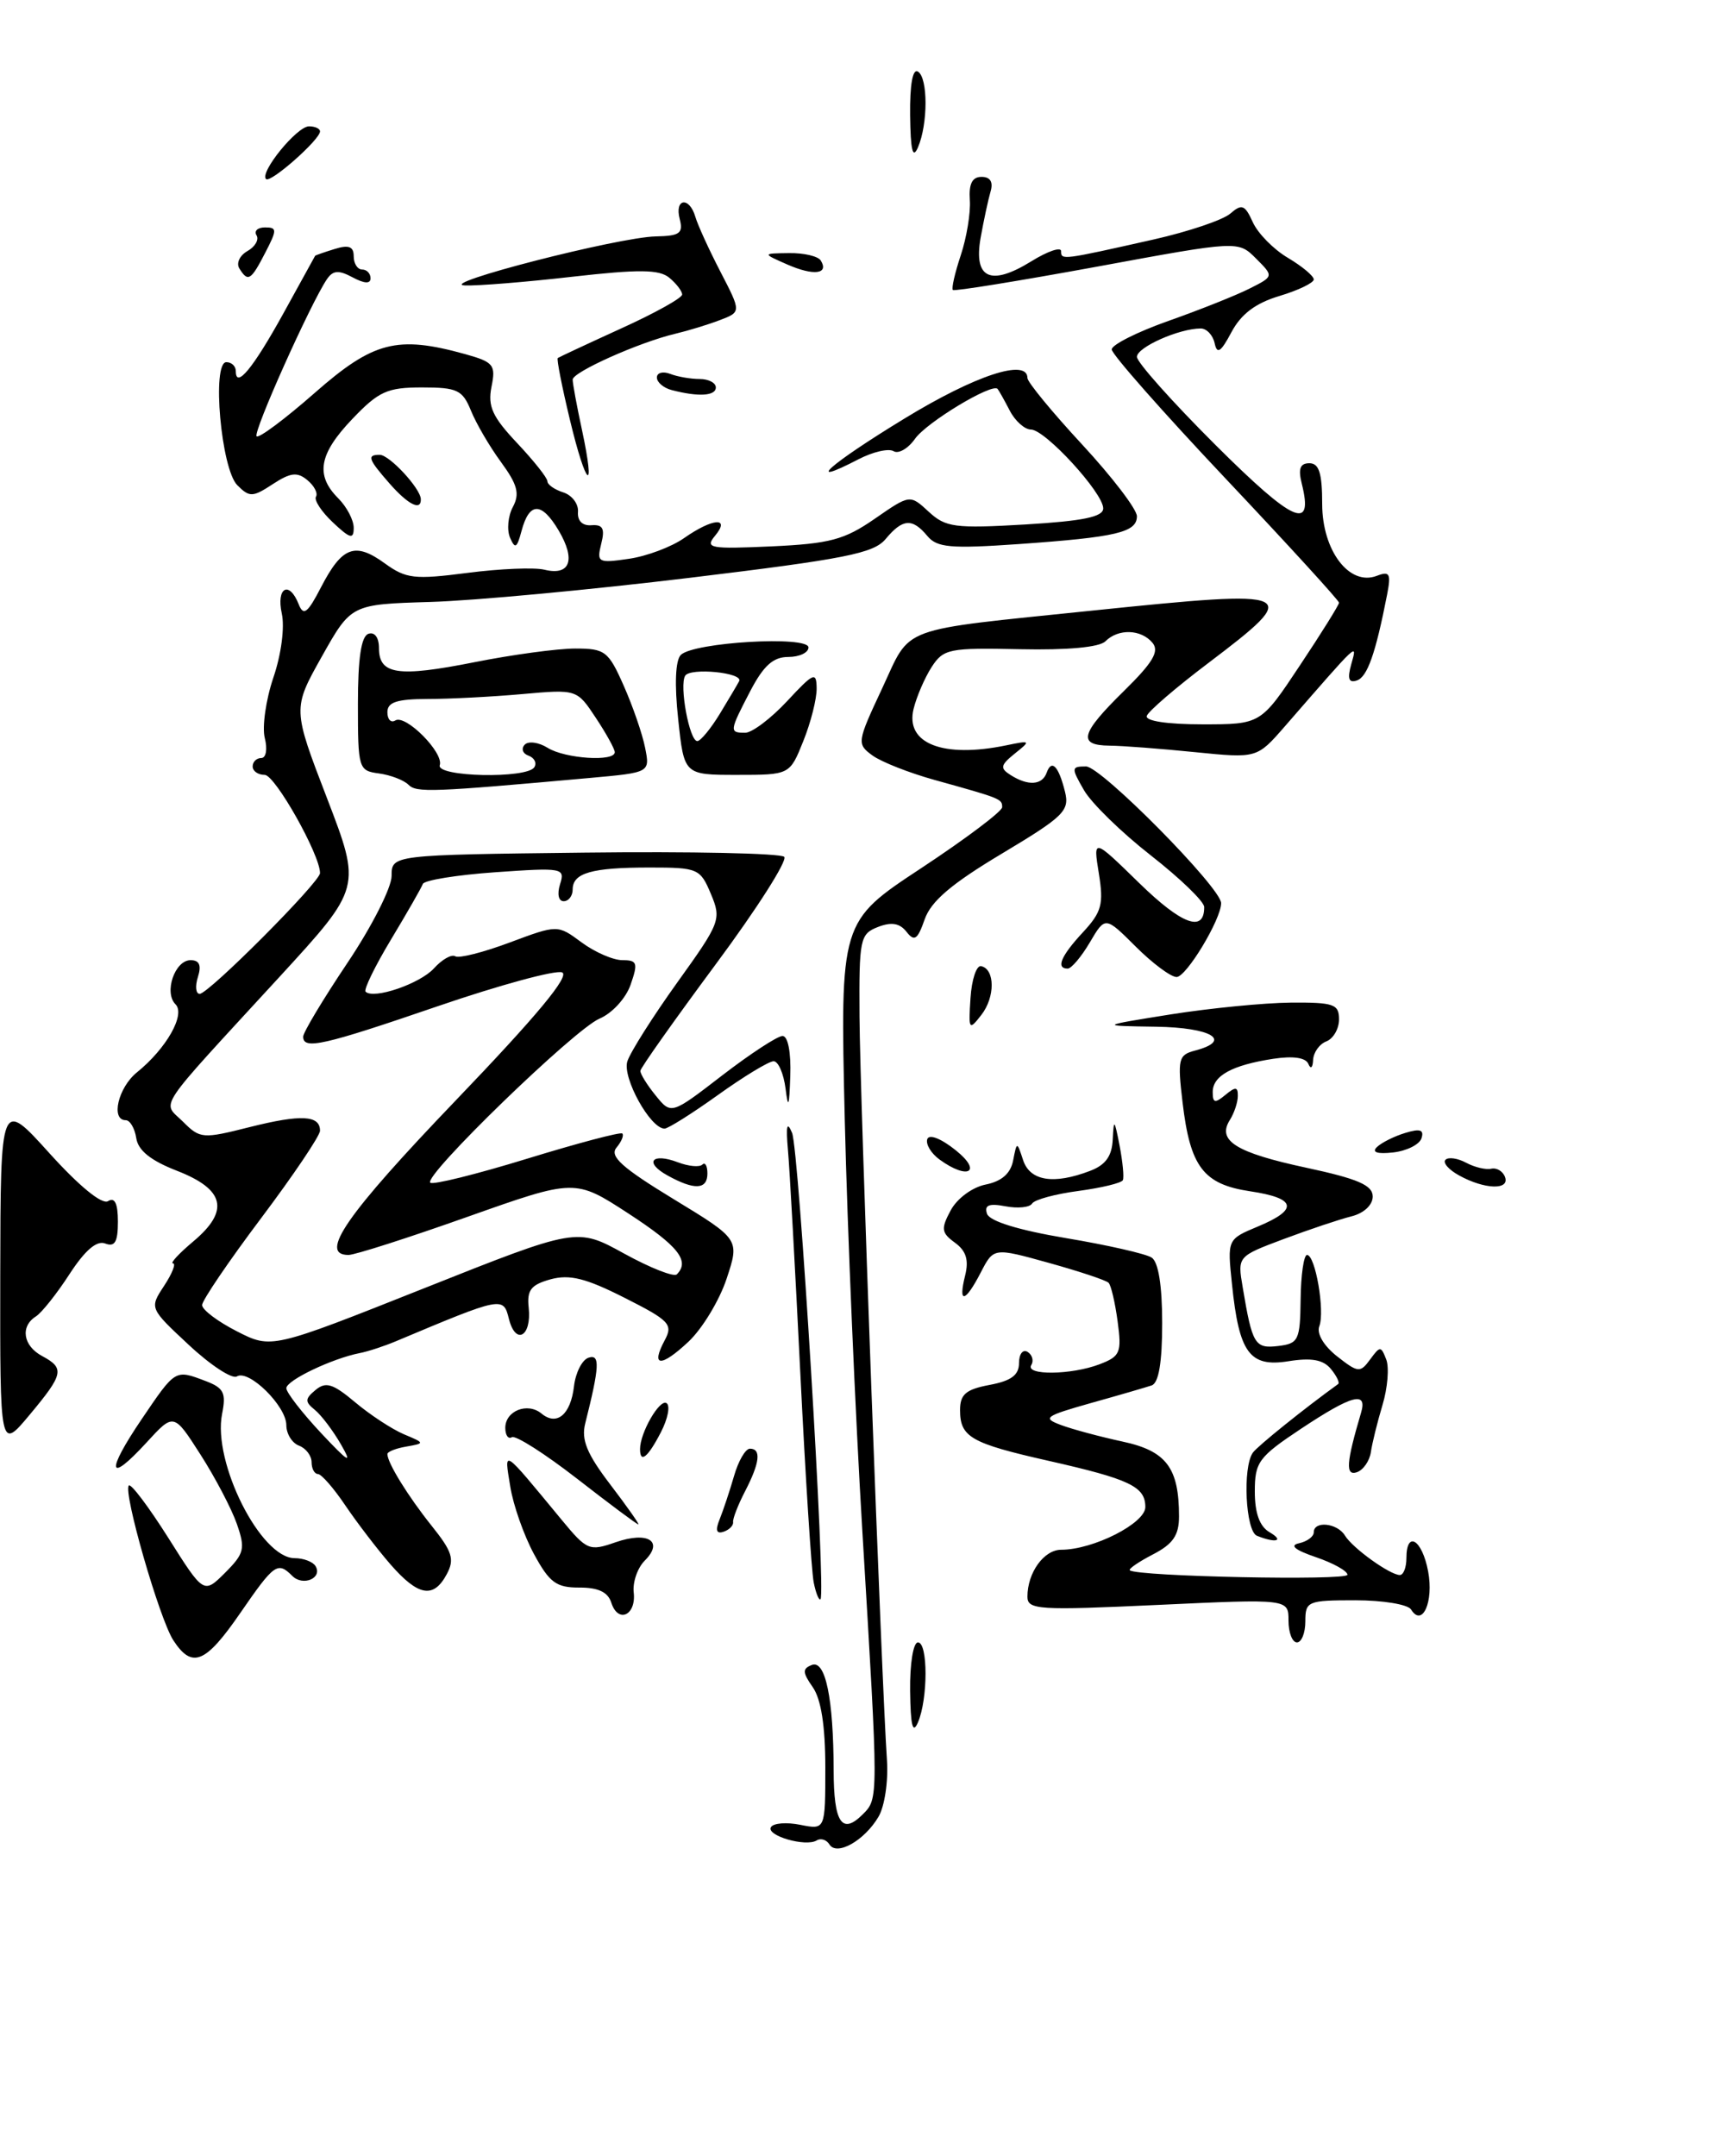 <?xml version="1.0" encoding="UTF-8" standalone="no"?>
<!DOCTYPE svg PUBLIC "-//W3C//DTD SVG 1.1//EN" "http://www.w3.org/Graphics/SVG/1.1/DTD/svg11.dtd" >
<svg xmlns="http://www.w3.org/2000/svg" xmlns:xlink="http://www.w3.org/1999/xlink" version="1.1" viewBox="0 0 204 256">
 <g >
 <path fill="currentColor"
d=" M 98.49 218.99 C 98.15 218.43 97.46 218.21 96.98 218.51 C 95.67 219.32 90.92 217.93 91.55 216.93 C 91.84 216.45 93.41 216.33 95.04 216.66 C 98.00 217.25 98.00 217.25 98.00 209.85 C 98.00 204.92 97.50 201.74 96.51 200.32 C 95.28 198.56 95.26 198.12 96.40 197.68 C 98.02 197.05 98.97 201.65 98.99 210.19 C 99.00 216.40 99.97 217.88 102.42 215.44 C 104.33 213.53 104.33 213.85 102.41 182.00 C 101.56 167.97 100.62 145.91 100.31 132.96 C 99.76 109.42 99.76 109.42 109.38 103.08 C 114.67 99.59 119.00 96.33 119.00 95.84 C 119.00 94.85 118.88 94.80 111.00 92.61 C 107.97 91.77 104.64 90.46 103.59 89.69 C 101.73 88.33 101.76 88.11 104.74 81.75 C 108.27 74.20 106.31 74.92 129.86 72.48 C 154.30 69.96 154.77 70.17 143.44 78.75 C 139.62 81.64 136.35 84.45 136.17 85.00 C 135.97 85.60 138.59 86.00 142.77 86.00 C 149.71 86.00 149.71 86.00 154.35 79.01 C 156.91 75.17 159.00 71.81 159.00 71.56 C 159.00 71.30 152.93 64.66 145.51 56.80 C 138.08 48.93 132.01 42.05 132.01 41.49 C 132.00 40.94 135.04 39.41 138.75 38.10 C 142.46 36.79 146.80 35.06 148.38 34.26 C 151.26 32.81 151.26 32.81 149.14 30.69 C 147.02 28.57 147.02 28.57 130.26 31.66 C 121.04 33.35 113.34 34.60 113.15 34.43 C 112.96 34.27 113.38 32.42 114.08 30.32 C 114.78 28.22 115.27 25.26 115.16 23.75 C 115.03 21.83 115.44 21.00 116.55 21.00 C 117.59 21.00 117.96 21.60 117.62 22.75 C 117.34 23.71 116.81 26.18 116.44 28.24 C 115.59 33.08 117.62 34.02 122.47 31.02 C 124.41 29.82 126.00 29.28 126.00 29.82 C 126.00 30.90 126.06 30.89 137.00 28.43 C 141.12 27.50 145.21 26.12 146.09 25.36 C 147.46 24.17 147.82 24.30 148.77 26.40 C 149.38 27.73 151.25 29.63 152.94 30.62 C 154.62 31.62 156.00 32.77 156.00 33.18 C 156.00 33.58 154.17 34.47 151.93 35.14 C 149.09 35.99 147.38 37.28 146.23 39.43 C 144.96 41.82 144.52 42.11 144.23 40.75 C 144.02 39.79 143.28 39.00 142.58 39.00 C 140.01 39.00 135.00 41.23 135.00 42.37 C 135.00 43.01 139.22 47.74 144.38 52.88 C 153.60 62.06 156.00 63.14 154.58 57.44 C 154.13 55.66 154.37 55.00 155.48 55.00 C 156.63 55.00 157.00 56.18 157.00 59.83 C 157.00 65.37 160.22 69.62 163.48 68.37 C 165.02 67.78 165.19 68.10 164.71 70.59 C 163.34 77.61 162.36 80.38 161.12 80.79 C 160.15 81.12 159.97 80.59 160.45 78.87 C 161.17 76.28 161.51 75.96 152.54 86.27 C 149.25 90.04 149.25 90.04 141.88 89.30 C 137.82 88.89 133.26 88.54 131.75 88.53 C 127.93 88.49 128.29 87.11 133.47 82.03 C 136.90 78.66 137.69 77.33 136.85 76.32 C 135.50 74.70 132.79 74.61 131.26 76.14 C 130.55 76.85 126.78 77.20 121.12 77.08 C 112.71 76.90 112.03 77.03 110.63 79.19 C 109.81 80.46 108.84 82.70 108.48 84.17 C 107.47 88.28 111.97 90.05 119.50 88.49 C 122.39 87.89 122.43 87.93 120.50 89.47 C 118.79 90.85 118.72 91.21 120.00 92.02 C 122.08 93.34 123.75 93.23 124.28 91.75 C 124.87 90.09 125.70 90.94 126.46 94.00 C 127.02 96.27 126.33 96.94 118.95 101.36 C 112.98 104.93 110.55 107.00 109.80 109.15 C 108.95 111.58 108.58 111.83 107.64 110.63 C 106.83 109.60 105.85 109.44 104.25 110.06 C 102.12 110.89 102.00 111.47 102.06 120.72 C 102.11 130.09 104.68 199.67 105.32 209.00 C 105.49 211.49 105.04 214.49 104.31 215.71 C 102.64 218.54 99.36 220.39 98.49 218.99 Z  M 108.07 200.75 C 108.03 197.54 108.44 195.00 109.00 195.00 C 110.20 195.00 110.20 201.70 109.00 204.50 C 108.38 205.94 108.12 204.89 108.07 200.75 Z  M 20.58 194.75 C 18.93 192.21 14.58 177.09 15.30 176.37 C 15.55 176.11 17.66 178.91 19.98 182.58 C 24.19 189.26 24.19 189.26 26.73 186.73 C 29.02 184.43 29.15 183.88 28.12 180.92 C 27.49 179.12 25.55 175.42 23.80 172.69 C 20.63 167.74 20.63 167.74 17.39 171.28 C 12.81 176.27 12.53 174.83 16.84 168.47 C 20.86 162.54 20.78 162.59 24.42 163.97 C 26.58 164.79 26.87 165.38 26.37 167.88 C 25.23 173.62 30.95 185.00 34.99 185.00 C 36.03 185.00 37.14 185.42 37.46 185.93 C 38.34 187.36 35.98 188.38 34.71 187.11 C 32.97 185.37 32.57 185.65 28.54 191.50 C 24.40 197.51 22.81 198.17 20.58 194.75 Z  M 153.00 192.41 C 153.00 189.83 153.00 189.83 137.50 190.55 C 123.30 191.21 122.00 191.13 122.00 189.57 C 122.00 186.72 123.96 184.00 126.01 184.00 C 129.82 184.00 136.00 180.86 136.00 178.93 C 136.00 176.50 134.15 175.62 124.50 173.44 C 115.29 171.36 114.00 170.63 114.00 167.42 C 114.00 165.55 114.69 164.96 117.50 164.43 C 120.08 163.95 121.00 163.26 121.00 161.83 C 121.00 160.76 121.46 160.16 122.02 160.51 C 122.58 160.86 122.77 161.56 122.46 162.07 C 121.69 163.32 127.20 163.26 130.56 161.98 C 133.02 161.04 133.21 160.60 132.71 156.89 C 132.41 154.66 131.93 152.59 131.63 152.30 C 131.33 152.00 128.14 150.94 124.54 149.94 C 117.99 148.12 117.99 148.12 116.47 151.06 C 114.60 154.68 113.75 154.85 114.60 151.45 C 115.06 149.61 114.73 148.52 113.40 147.55 C 111.77 146.36 111.71 145.90 112.89 143.70 C 113.65 142.29 115.45 140.96 117.04 140.64 C 118.94 140.26 120.00 139.33 120.30 137.79 C 120.75 135.50 120.75 135.50 121.49 137.75 C 122.31 140.22 125.11 140.67 129.43 139.02 C 131.28 138.32 132.04 137.27 132.13 135.27 C 132.25 132.79 132.33 132.87 132.94 136.00 C 133.31 137.93 133.49 139.78 133.33 140.12 C 133.17 140.46 130.80 141.03 128.06 141.40 C 125.32 141.76 122.85 142.43 122.56 142.89 C 122.28 143.36 120.85 143.50 119.39 143.22 C 117.43 142.85 116.86 143.08 117.20 144.11 C 117.50 144.99 120.92 146.05 126.58 147.00 C 131.49 147.82 136.06 148.86 136.75 149.31 C 137.55 149.83 138.00 152.61 138.00 157.09 C 138.00 161.78 137.59 164.20 136.75 164.49 C 136.06 164.72 132.81 165.67 129.51 166.59 C 124.04 168.14 123.74 168.36 126.01 169.20 C 127.38 169.71 130.67 170.59 133.31 171.16 C 138.49 172.27 140.00 174.27 140.00 180.04 C 140.00 182.28 139.29 183.32 136.91 184.55 C 135.21 185.43 133.97 186.28 134.16 186.44 C 135.02 187.18 160.00 187.69 160.00 186.97 C 160.00 186.52 158.31 185.58 156.25 184.88 C 153.76 184.03 153.09 183.48 154.25 183.23 C 155.21 183.02 156.00 182.44 156.00 181.93 C 156.00 180.53 158.79 180.82 159.70 182.31 C 160.61 183.81 165.06 187.00 166.22 187.00 C 166.65 187.00 167.00 186.10 167.00 185.00 C 167.00 181.64 168.87 182.78 169.58 186.57 C 170.26 190.19 168.89 193.25 167.55 191.09 C 167.18 190.49 164.21 190.00 160.94 190.00 C 155.27 190.00 155.00 190.11 155.00 192.50 C 155.00 193.88 154.55 195.00 154.00 195.00 C 153.45 195.00 153.00 193.84 153.00 192.41 Z  M 72.59 190.29 C 72.19 189.03 71.04 188.48 68.79 188.49 C 66.05 188.50 65.24 187.90 63.40 184.50 C 62.21 182.30 60.94 178.70 60.59 176.50 C 59.87 172.00 59.52 171.77 66.67 180.42 C 69.70 184.09 69.98 184.20 73.10 183.11 C 76.94 181.78 78.86 182.99 76.56 185.29 C 75.70 186.15 75.11 187.85 75.25 189.07 C 75.56 191.79 73.39 192.79 72.59 190.29 Z  M 96.62 187.87 C 96.36 186.57 95.64 175.38 95.03 163.00 C 94.42 150.62 93.76 138.70 93.56 136.50 C 93.31 133.64 93.45 133.07 94.05 134.50 C 94.88 136.44 98.09 189.13 97.43 189.87 C 97.25 190.07 96.88 189.17 96.62 187.87 Z  M 46.35 185.72 C 44.78 183.91 42.38 180.77 41.00 178.73 C 39.62 176.68 38.16 175.01 37.75 175.01 C 37.34 175.00 37.00 174.37 37.00 173.61 C 37.00 172.84 36.33 171.95 35.50 171.64 C 34.67 171.32 34.00 170.23 34.00 169.21 C 34.00 166.94 29.54 162.55 28.13 163.42 C 27.57 163.77 25.00 162.09 22.43 159.69 C 17.74 155.32 17.74 155.32 19.49 152.66 C 20.45 151.20 20.92 150.00 20.54 150.00 C 20.16 150.00 21.25 148.82 22.98 147.37 C 27.29 143.74 26.69 141.21 21.00 139.00 C 17.89 137.79 16.40 136.59 16.18 135.13 C 16.00 133.96 15.44 133.00 14.93 133.00 C 13.12 133.00 14.03 129.12 16.26 127.32 C 19.76 124.49 22.05 120.45 20.84 119.24 C 19.44 117.84 20.76 114.00 22.63 114.00 C 23.68 114.00 23.94 114.61 23.50 116.00 C 23.15 117.10 23.25 118.00 23.71 118.00 C 24.77 118.00 38.00 104.73 38.00 103.66 C 38.00 101.47 32.66 92.00 31.43 92.00 C 30.64 92.00 30.00 91.55 30.00 91.00 C 30.00 90.45 30.46 90.00 31.02 90.00 C 31.59 90.00 31.78 88.96 31.44 87.62 C 31.11 86.31 31.57 83.08 32.46 80.45 C 33.40 77.70 33.82 74.47 33.46 72.84 C 32.78 69.74 34.35 68.89 35.47 71.75 C 36.04 73.18 36.53 72.80 38.13 69.70 C 40.62 64.90 42.15 64.32 45.68 66.88 C 48.22 68.72 49.20 68.83 55.50 68.02 C 59.35 67.52 63.46 67.35 64.64 67.64 C 67.70 68.39 68.40 66.48 66.34 62.99 C 64.30 59.55 62.84 59.58 61.92 63.07 C 61.38 65.09 61.16 65.22 60.56 63.83 C 60.17 62.91 60.32 61.27 60.90 60.19 C 61.74 58.62 61.45 57.54 59.49 54.86 C 58.13 53.01 56.53 50.26 55.92 48.75 C 54.92 46.30 54.30 46.00 50.11 46.00 C 45.98 46.00 44.97 46.46 41.83 49.75 C 37.86 53.91 37.42 56.42 40.17 59.17 C 41.18 60.18 42.00 61.75 42.00 62.67 C 42.00 64.07 41.58 63.96 39.53 62.03 C 38.17 60.75 37.27 59.38 37.52 58.97 C 37.77 58.56 37.31 57.67 36.49 57.00 C 35.30 56.01 34.50 56.10 32.39 57.48 C 30.00 59.05 29.63 59.06 28.18 57.61 C 26.25 55.68 25.13 43.00 26.88 43.00 C 27.50 43.00 28.00 43.48 28.00 44.06 C 28.00 46.22 30.05 43.73 33.65 37.21 C 35.68 33.52 37.38 30.44 37.42 30.37 C 37.46 30.31 38.51 29.94 39.75 29.56 C 41.42 29.04 42.00 29.27 42.00 30.43 C 42.00 31.29 42.45 32.00 43.00 32.00 C 43.55 32.00 44.00 32.47 44.00 33.04 C 44.00 33.72 43.27 33.68 41.87 32.93 C 40.21 32.04 39.54 32.09 38.82 33.15 C 36.88 36.01 30.01 51.34 30.47 51.80 C 30.73 52.07 33.84 49.75 37.38 46.64 C 44.34 40.53 47.16 39.81 55.22 42.04 C 58.62 42.99 58.89 43.32 58.36 45.93 C 57.90 48.25 58.47 49.49 61.40 52.60 C 63.38 54.70 65.00 56.74 65.00 57.14 C 65.00 57.54 65.85 58.13 66.88 58.46 C 67.92 58.79 68.71 59.83 68.63 60.78 C 68.55 61.84 69.16 62.45 70.24 62.36 C 71.59 62.26 71.85 62.76 71.39 64.57 C 70.84 66.78 71.02 66.88 74.65 66.35 C 76.77 66.05 79.72 64.94 81.21 63.90 C 84.62 61.51 86.79 61.34 84.90 63.62 C 83.68 65.09 84.29 65.20 91.62 64.87 C 98.54 64.55 100.26 64.09 103.86 61.60 C 108.05 58.70 108.05 58.70 110.27 60.75 C 112.29 62.62 113.37 62.76 121.75 62.27 C 128.61 61.86 131.00 61.37 131.00 60.36 C 131.00 58.52 124.10 51.00 122.42 51.00 C 121.68 51.00 120.54 49.99 119.90 48.75 C 119.26 47.51 118.61 46.36 118.46 46.18 C 117.84 45.43 110.01 50.15 108.65 52.10 C 107.83 53.26 106.69 53.92 106.11 53.57 C 105.53 53.21 103.65 53.64 101.94 54.53 C 95.29 57.97 98.50 55.12 107.39 49.70 C 115.80 44.56 122.00 42.52 122.00 44.88 C 122.00 45.36 124.92 48.92 128.50 52.78 C 132.07 56.64 135.00 60.47 135.00 61.29 C 135.00 63.21 132.58 63.78 120.95 64.60 C 112.86 65.16 111.26 65.02 110.11 63.63 C 108.33 61.49 107.18 61.57 105.16 64.00 C 103.74 65.70 100.36 66.37 82.00 68.59 C 70.17 70.02 56.27 71.32 51.10 71.47 C 41.70 71.75 41.70 71.75 38.22 77.94 C 34.74 84.14 34.74 84.14 38.83 94.77 C 42.91 105.39 42.91 105.39 33.21 115.96 C 18.16 132.34 19.25 130.70 21.73 133.18 C 23.76 135.21 24.06 135.23 29.68 133.81 C 35.75 132.29 38.00 132.40 38.00 134.25 C 38.00 134.84 34.85 139.52 31.00 144.64 C 27.15 149.76 24.00 154.40 24.00 154.95 C 24.00 155.51 25.85 156.90 28.12 158.06 C 32.23 160.16 32.23 160.16 50.37 152.95 C 68.50 145.74 68.50 145.74 74.12 148.84 C 77.21 150.54 80.02 151.65 80.37 151.30 C 81.95 149.71 80.54 147.94 74.64 144.09 C 68.28 139.95 68.28 139.95 55.52 144.47 C 48.50 146.96 42.14 149.00 41.38 149.00 C 37.80 149.00 41.11 144.22 54.08 130.69 C 63.75 120.61 67.72 115.83 66.74 115.45 C 65.95 115.15 59.33 116.95 52.03 119.45 C 38.38 124.13 36.00 124.67 36.00 123.08 C 36.00 122.58 38.36 118.64 41.25 114.33 C 44.14 110.03 46.50 105.38 46.50 104.00 C 46.50 101.50 46.50 101.50 69.43 101.23 C 82.04 101.08 92.70 101.31 93.12 101.73 C 93.54 102.15 89.88 107.90 84.98 114.50 C 80.09 121.10 76.06 126.79 76.04 127.14 C 76.02 127.49 76.83 128.81 77.85 130.06 C 79.70 132.35 79.70 132.35 85.77 127.67 C 89.11 125.10 92.33 123.00 92.92 123.00 C 93.56 123.00 93.94 124.93 93.84 127.75 C 93.72 131.40 93.59 131.75 93.28 129.25 C 93.05 127.46 92.42 126.00 91.86 126.00 C 91.30 126.00 88.33 127.80 85.26 130.00 C 82.19 132.20 79.33 134.00 78.91 134.00 C 77.22 134.00 73.88 127.95 74.49 126.02 C 74.84 124.93 77.51 120.71 80.42 116.65 C 85.55 109.51 85.68 109.15 84.41 106.13 C 83.15 103.12 82.87 103.00 77.13 103.00 C 70.26 103.00 68.00 103.64 68.00 105.61 C 68.00 106.37 67.52 107.00 66.93 107.00 C 66.32 107.00 66.14 106.15 66.50 104.99 C 67.12 103.05 66.83 103.00 58.82 103.56 C 54.24 103.88 50.37 104.51 50.21 104.95 C 50.04 105.40 48.35 108.36 46.44 111.53 C 44.53 114.70 43.17 117.50 43.41 117.74 C 44.35 118.69 49.87 116.80 51.53 114.97 C 52.49 113.91 53.62 113.27 54.06 113.54 C 54.50 113.81 57.41 113.07 60.53 111.90 C 66.21 109.78 66.21 109.78 69.06 111.89 C 70.63 113.05 72.81 114.00 73.91 114.00 C 75.67 114.00 75.78 114.33 74.88 116.91 C 74.32 118.53 72.68 120.31 71.19 120.94 C 68.21 122.20 50.26 139.60 51.09 140.42 C 51.38 140.71 56.54 139.43 62.56 137.58 C 68.58 135.73 73.68 134.38 73.89 134.58 C 74.11 134.79 73.80 135.54 73.20 136.26 C 72.35 137.28 73.84 138.63 79.97 142.36 C 87.83 147.14 87.83 147.14 86.28 151.82 C 85.43 154.39 83.39 157.76 81.75 159.30 C 78.46 162.38 77.23 162.30 78.94 159.11 C 79.94 157.24 79.50 156.78 74.15 154.08 C 69.55 151.75 67.63 151.28 65.38 151.89 C 63.04 152.54 62.55 153.17 62.78 155.27 C 63.14 158.69 61.23 159.77 60.43 156.59 C 59.76 153.91 59.68 153.92 47.00 159.25 C 45.62 159.83 43.70 160.46 42.72 160.65 C 39.44 161.29 34.00 163.89 34.00 164.82 C 34.00 165.33 35.85 167.71 38.10 170.12 C 41.42 173.66 41.88 173.92 40.49 171.50 C 39.54 169.85 38.14 168.00 37.37 167.38 C 36.19 166.43 36.20 166.08 37.47 165.03 C 38.69 164.01 39.54 164.28 42.17 166.49 C 43.94 167.98 46.54 169.68 47.94 170.28 C 50.47 171.34 50.47 171.36 48.25 171.75 C 47.01 171.96 46.00 172.36 46.00 172.64 C 46.00 173.68 48.45 177.65 51.25 181.15 C 53.71 184.22 54.00 185.13 53.05 186.90 C 51.48 189.84 49.66 189.52 46.35 185.72 Z  M 149.25 182.34 C 147.90 181.79 147.53 174.20 148.77 172.47 C 149.33 171.69 154.87 167.23 158.89 164.33 C 159.11 164.18 158.72 163.37 158.03 162.53 C 157.12 161.43 155.72 161.18 152.98 161.62 C 148.38 162.35 147.13 160.64 146.29 152.48 C 145.73 147.14 145.73 147.14 149.37 145.62 C 154.24 143.59 153.94 142.26 148.44 141.44 C 142.89 140.61 141.32 138.54 140.42 130.88 C 139.81 125.75 139.93 125.25 141.88 124.74 C 146.42 123.55 143.89 122.00 137.25 121.90 C 130.50 121.80 130.50 121.80 139.00 120.44 C 143.68 119.70 150.09 119.07 153.25 119.04 C 158.38 119.00 159.00 119.22 159.00 121.03 C 159.00 122.15 158.32 123.32 157.50 123.64 C 156.68 123.95 155.96 124.95 155.92 125.86 C 155.88 126.78 155.63 126.98 155.36 126.32 C 155.05 125.57 153.56 125.35 151.19 125.71 C 146.30 126.46 144.00 127.72 144.00 129.66 C 144.00 130.96 144.27 131.02 145.50 130.00 C 146.71 129.00 147.00 129.02 146.98 130.13 C 146.98 130.88 146.55 132.16 146.04 132.97 C 144.48 135.43 146.75 136.85 155.10 138.64 C 161.25 139.96 163.00 140.72 163.00 142.06 C 163.00 143.07 161.95 144.05 160.46 144.42 C 159.06 144.77 155.45 145.98 152.43 147.11 C 146.94 149.17 146.94 149.17 147.56 152.83 C 148.70 159.64 149.00 160.14 151.77 159.81 C 154.19 159.52 154.38 159.14 154.44 154.25 C 154.47 151.36 154.82 149.00 155.20 149.00 C 156.19 149.00 157.34 155.68 156.66 157.46 C 156.32 158.33 157.18 159.78 158.76 161.03 C 161.26 162.99 161.51 163.02 162.69 161.41 C 163.88 159.79 163.98 159.79 164.61 161.42 C 164.97 162.37 164.77 164.80 164.16 166.82 C 163.55 168.85 162.93 171.36 162.78 172.42 C 162.62 173.47 161.87 174.54 161.11 174.80 C 159.74 175.25 159.86 173.67 161.61 167.75 C 162.40 165.12 160.55 165.61 154.48 169.64 C 149.44 172.99 149.00 173.59 149.00 177.09 C 149.00 179.66 149.57 181.23 150.75 181.92 C 152.54 182.96 151.51 183.25 149.25 182.34 Z  M 85.45 180.39 C 85.87 179.35 86.64 177.04 87.16 175.25 C 87.67 173.46 88.52 172.00 89.05 172.00 C 90.41 172.00 90.23 173.66 88.48 177.04 C 87.64 178.66 87.00 180.31 87.05 180.71 C 87.11 181.12 86.59 181.64 85.92 181.86 C 85.06 182.15 84.92 181.69 85.45 180.39 Z  M 68.53 175.57 C 64.69 172.59 61.21 170.37 60.78 170.64 C 60.35 170.90 60.00 170.40 60.00 169.53 C 60.00 167.50 62.64 166.46 64.30 167.83 C 66.12 169.34 67.77 167.96 68.16 164.57 C 68.35 162.97 69.12 161.45 69.88 161.20 C 71.27 160.74 71.20 162.21 69.49 169.01 C 69.00 170.94 69.69 172.62 72.47 176.26 C 74.46 178.87 75.96 181.00 75.80 180.99 C 75.63 180.99 72.36 178.55 68.53 175.57 Z  M 76.00 172.05 C 76.00 170.11 78.32 166.08 79.14 166.59 C 79.61 166.88 79.31 168.44 78.47 170.06 C 76.93 173.04 76.00 173.79 76.00 172.05 Z  M 0.03 151.34 C 0.07 130.50 0.07 130.50 5.86 136.91 C 9.41 140.84 12.11 143.05 12.83 142.61 C 13.63 142.11 14.00 142.89 14.00 145.05 C 14.00 147.46 13.64 148.08 12.49 147.64 C 11.48 147.25 10.09 148.45 8.25 151.28 C 6.75 153.60 4.95 155.86 4.26 156.30 C 2.38 157.49 2.74 159.79 5.00 161.00 C 7.71 162.45 7.56 163.14 3.50 168.00 C 0.00 172.19 0.00 172.19 0.03 151.34 Z  M 79.26 139.56 C 76.45 138.01 77.40 136.82 80.50 138.00 C 81.76 138.48 83.07 138.60 83.40 138.27 C 83.73 137.94 84.00 138.42 84.00 139.33 C 84.00 141.26 82.45 141.33 79.26 139.56 Z  M 173.26 139.56 C 172.02 138.88 171.29 138.04 171.64 137.70 C 171.98 137.35 173.09 137.51 174.09 138.05 C 175.10 138.59 176.44 138.91 177.08 138.76 C 177.73 138.62 178.46 139.06 178.71 139.75 C 179.29 141.33 176.26 141.22 173.26 139.56 Z  M 111.55 137.66 C 110.55 136.93 109.90 135.84 110.11 135.24 C 110.34 134.62 111.76 135.18 113.50 136.58 C 116.70 139.15 114.93 140.13 111.55 137.66 Z  M 163.50 136.19 C 164.05 135.66 165.57 134.90 166.87 134.51 C 168.63 133.97 169.12 134.14 168.79 135.15 C 168.55 135.89 167.03 136.65 165.42 136.83 C 163.53 137.04 162.85 136.81 163.50 136.19 Z  M 115.24 118.50 C 115.38 116.30 115.95 114.59 116.50 114.71 C 118.16 115.06 118.18 118.39 116.52 120.51 C 115.06 122.39 114.99 122.29 115.24 118.50 Z  M 134.86 112.39 C 131.24 108.78 131.24 108.78 129.41 111.89 C 128.40 113.60 127.22 115.00 126.78 115.00 C 125.35 115.00 125.97 113.51 128.58 110.70 C 130.82 108.28 131.07 107.36 130.48 103.71 C 129.80 99.50 129.80 99.50 135.30 104.87 C 140.34 109.78 143.01 110.77 142.99 107.69 C 142.99 107.04 140.13 104.28 136.65 101.56 C 133.17 98.84 129.59 95.35 128.71 93.81 C 127.18 91.16 127.20 91.00 128.96 91.00 C 130.75 91.00 145.00 105.42 145.00 107.23 C 145.00 109.15 140.87 116.00 139.71 116.00 C 139.03 116.00 136.84 114.37 134.86 112.39 Z  M 48.50 93.17 C 47.95 92.62 46.38 92.02 45.00 91.83 C 42.57 91.51 42.50 91.27 42.50 83.58 C 42.50 78.14 42.89 75.54 43.75 75.25 C 44.49 75.00 45.00 75.70 45.00 76.95 C 45.00 80.09 47.23 80.43 56.30 78.63 C 60.81 77.73 66.21 77.00 68.31 77.00 C 71.84 77.00 72.25 77.31 74.06 81.41 C 75.14 83.84 76.28 87.15 76.60 88.77 C 77.19 91.72 77.19 91.72 70.10 92.36 C 51.24 94.06 49.45 94.13 48.50 93.17 Z  M 63.45 91.09 C 63.76 90.58 63.45 89.97 62.76 89.72 C 62.07 89.48 61.86 88.89 62.30 88.42 C 62.73 87.96 63.96 88.12 65.03 88.79 C 67.10 90.08 73.00 90.47 73.00 89.31 C 73.00 88.93 71.99 87.10 70.75 85.23 C 68.50 81.83 68.50 81.83 62.00 82.41 C 58.42 82.73 53.36 82.99 50.75 82.99 C 47.12 83.00 46.00 83.37 46.00 84.56 C 46.00 85.42 46.42 85.86 46.94 85.54 C 48.16 84.78 52.71 89.36 52.22 90.85 C 51.75 92.25 62.58 92.48 63.45 91.09 Z  M 80.53 85.39 C 80.08 81.27 80.20 78.40 80.84 77.76 C 82.35 76.25 96.00 75.45 96.00 76.87 C 96.00 77.49 94.92 78.00 93.60 78.00 C 91.81 78.00 90.67 79.03 89.10 82.03 C 86.60 86.83 86.58 87.00 88.49 87.00 C 89.30 87.00 91.54 85.31 93.46 83.25 C 96.62 79.85 96.95 79.71 96.97 81.73 C 96.99 82.96 96.28 85.77 95.39 87.98 C 93.78 92.00 93.78 92.00 87.51 92.00 C 81.23 92.00 81.23 92.00 80.53 85.39 Z  M 85.48 84.74 C 86.56 82.96 87.59 81.22 87.77 80.87 C 88.28 79.86 81.97 79.24 81.36 80.23 C 80.64 81.39 81.87 88.00 82.80 87.99 C 83.18 87.99 84.39 86.53 85.48 84.74 Z  M 46.25 57.40 C 43.71 54.50 43.54 54.00 45.09 54.00 C 46.23 54.00 49.91 57.96 49.97 59.25 C 50.03 60.71 48.47 59.93 46.25 57.40 Z  M 67.67 49.83 C 66.73 45.92 66.08 42.62 66.23 42.51 C 66.38 42.40 69.76 40.82 73.75 39.00 C 77.74 37.19 81.00 35.38 81.00 34.97 C 81.00 34.57 80.32 33.68 79.48 32.98 C 78.28 31.98 75.88 31.96 67.94 32.86 C 62.44 33.49 56.71 33.95 55.21 33.89 C 51.68 33.75 73.45 28.15 77.87 28.07 C 80.73 28.01 81.15 27.70 80.71 26.00 C 80.07 23.55 81.86 23.30 82.57 25.75 C 82.85 26.71 84.19 29.65 85.55 32.27 C 88.02 37.04 88.02 37.04 85.47 38.01 C 84.06 38.55 81.69 39.27 80.21 39.62 C 75.92 40.63 68.00 44.17 68.00 45.07 C 68.00 45.53 68.49 48.20 69.10 51.02 C 70.78 58.87 69.60 57.89 67.67 49.83 Z  M 79.75 46.31 C 78.79 46.06 78.00 45.39 78.00 44.82 C 78.00 44.25 78.71 44.06 79.58 44.39 C 80.45 44.73 82.03 45.00 83.08 45.00 C 84.14 45.00 85.00 45.45 85.00 46.00 C 85.00 47.02 82.92 47.14 79.75 46.31 Z  M 28.42 31.87 C 28.03 31.25 28.47 30.32 29.38 29.81 C 30.29 29.30 30.78 28.45 30.46 27.94 C 30.14 27.42 30.60 27.00 31.47 27.00 C 32.91 27.00 32.91 27.28 31.50 30.00 C 29.79 33.32 29.44 33.52 28.42 31.87 Z  M 93.50 31.41 C 90.50 30.09 90.50 30.09 93.69 30.05 C 95.45 30.02 97.14 30.42 97.46 30.93 C 98.46 32.55 96.61 32.77 93.50 31.41 Z  M 31.59 21.26 C 30.80 20.47 35.26 15.00 36.69 15.00 C 37.41 15.00 38.00 15.27 38.00 15.60 C 38.00 16.58 32.11 21.78 31.59 21.26 Z  M 108.07 13.69 C 108.03 10.06 108.37 8.11 109.00 8.50 C 110.20 9.24 110.20 14.71 109.00 17.50 C 108.38 18.94 108.12 17.86 108.07 13.69 Z "/>
</g>
</svg>